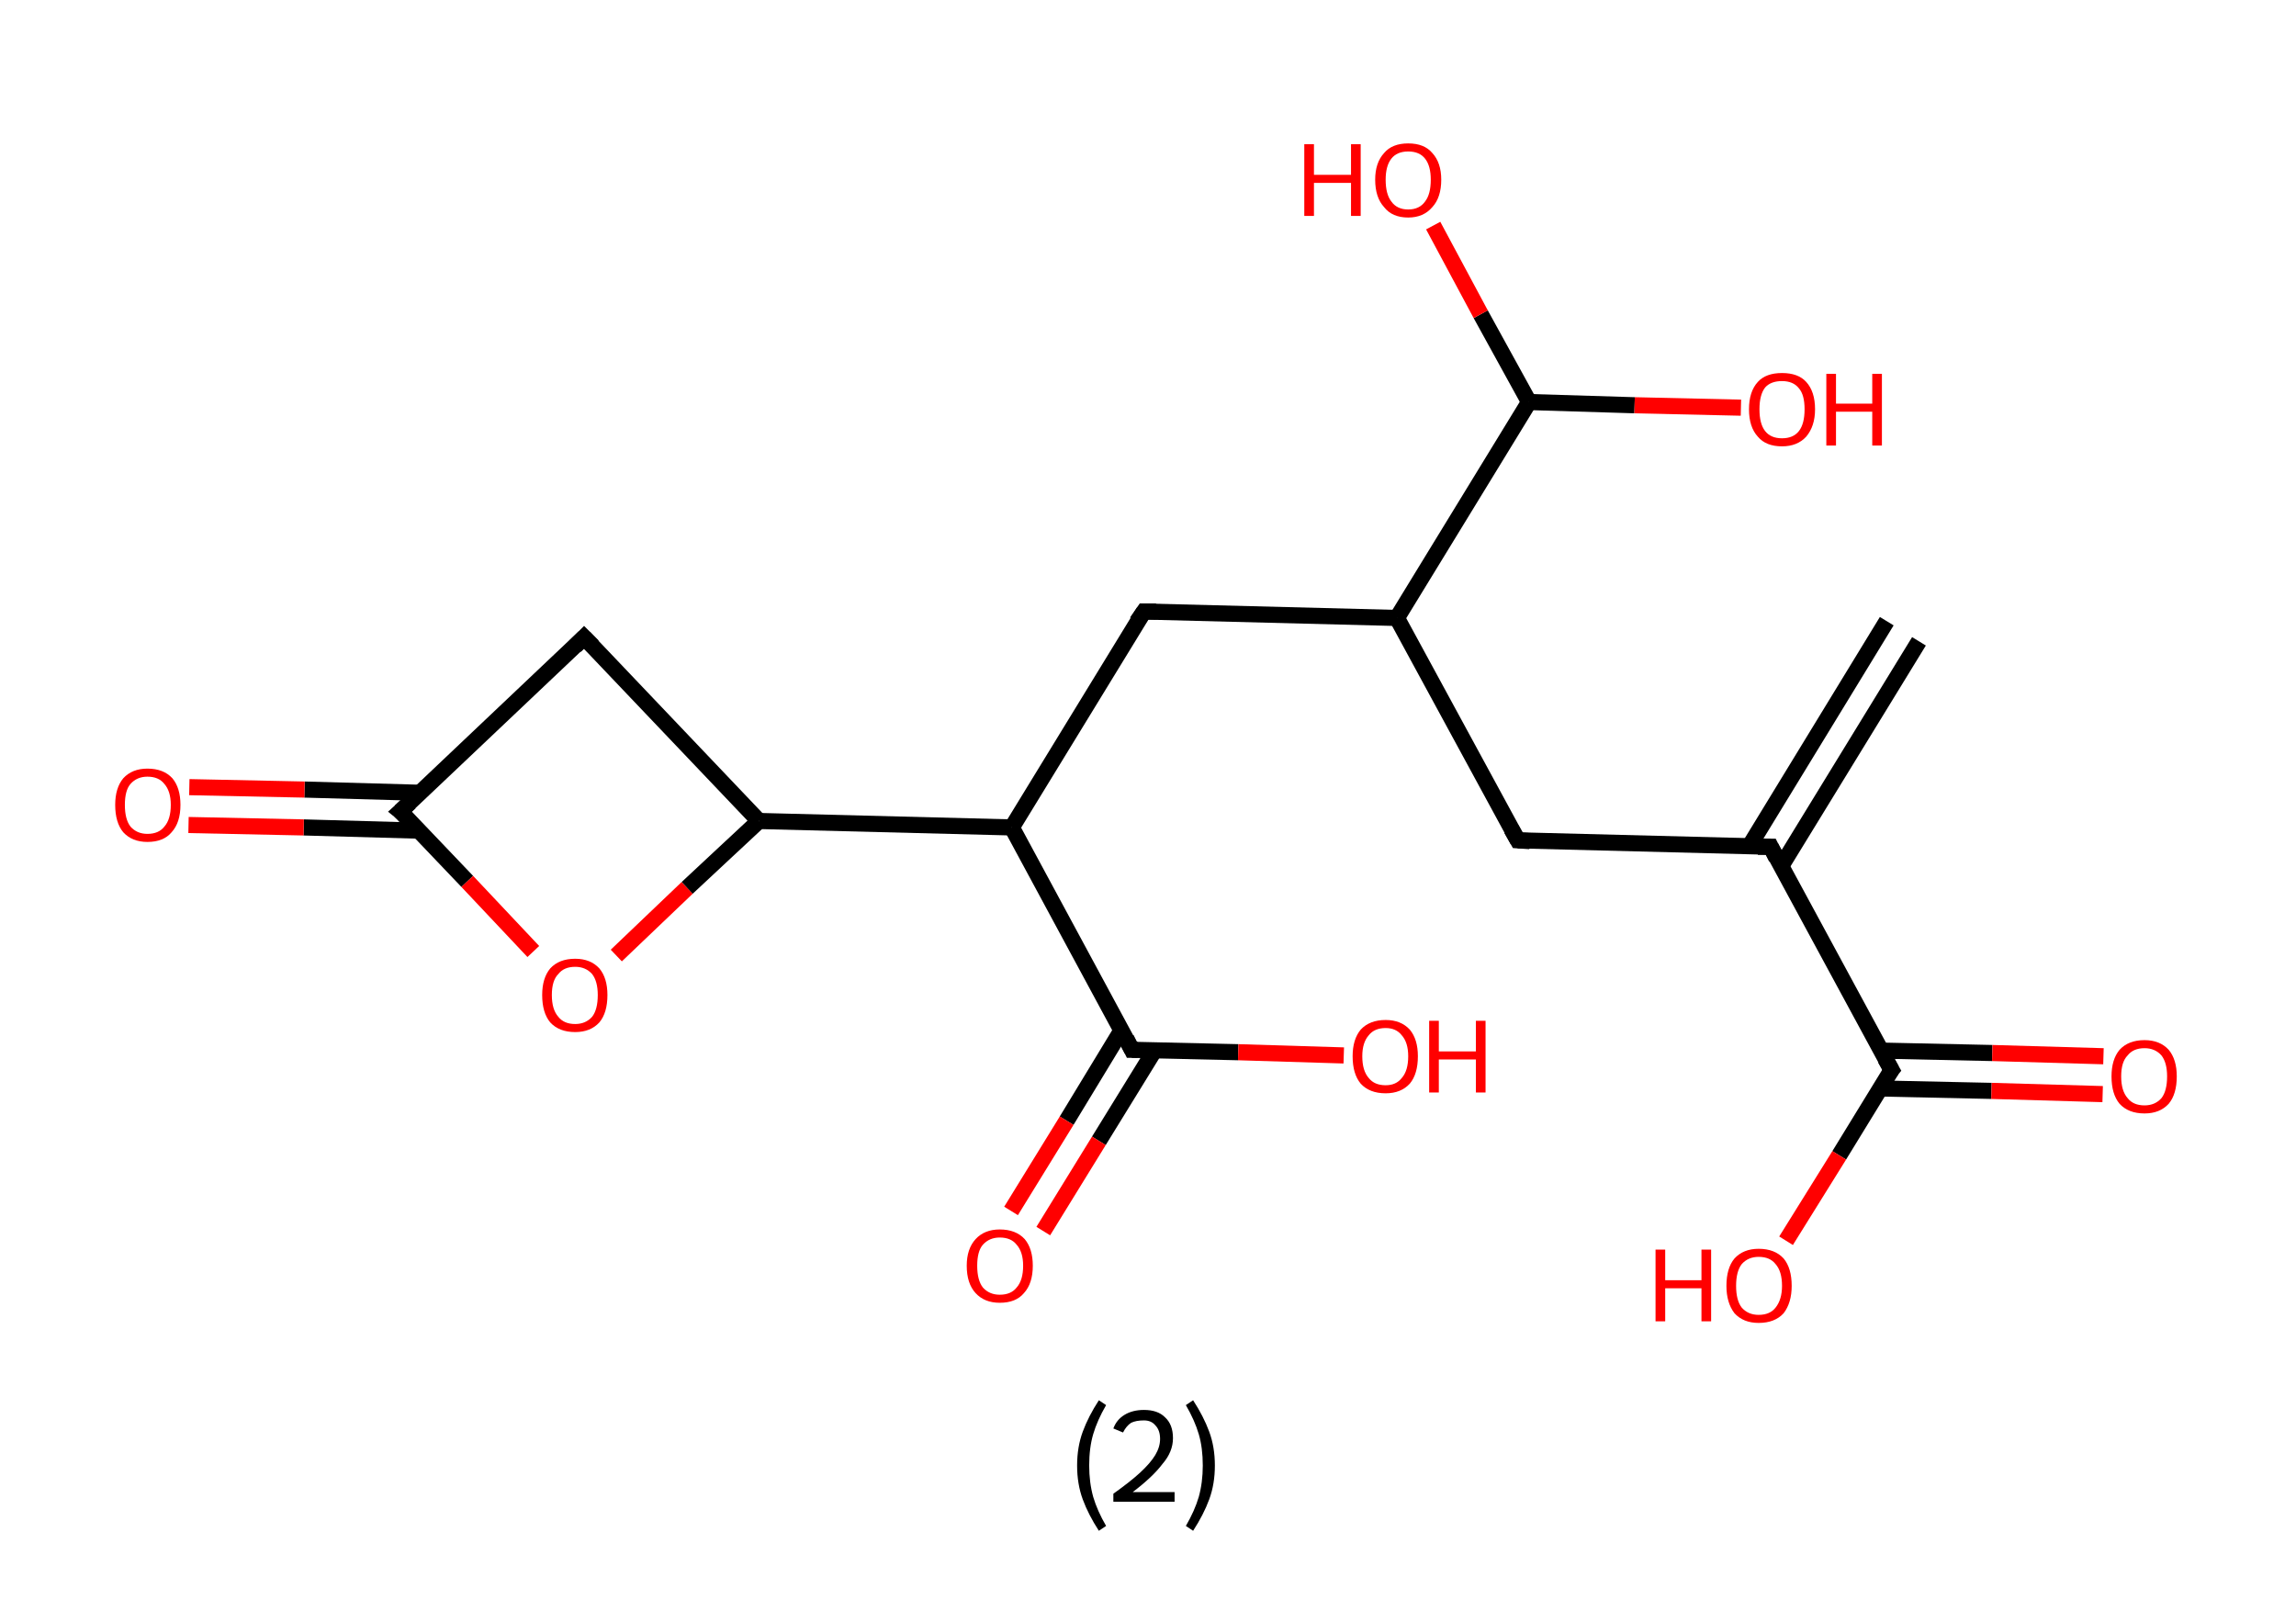 <?xml version='1.0' encoding='ASCII' standalone='yes'?>
<svg xmlns="http://www.w3.org/2000/svg" xmlns:rdkit="http://www.rdkit.org/xml" xmlns:xlink="http://www.w3.org/1999/xlink" version="1.1" baseProfile="full" xml:space="preserve" width="285px" height="200px" viewBox="0 0 285 200">
<!-- END OF HEADER -->
<rect style="opacity:1.0;fill:#FFFFFF;stroke:none" width="285.0" height="200.0" x="0.0" y="0.0"> </rect>
<path class="bond-0 atom-0 atom-1" d="M 238.2,79.6 L 221.1,107.5" style="fill:none;fill-rule:evenodd;stroke:#000000;stroke-width:2.0px;stroke-linecap:butt;stroke-linejoin:miter;stroke-opacity:1"/>
<path class="bond-0 atom-0 atom-1" d="M 234.2,77.1 L 217.1,105.1" style="fill:none;fill-rule:evenodd;stroke:#000000;stroke-width:2.0px;stroke-linecap:butt;stroke-linejoin:miter;stroke-opacity:1"/>
<path class="bond-1 atom-1 atom-2" d="M 219.8,105.1 L 188.4,104.3" style="fill:none;fill-rule:evenodd;stroke:#000000;stroke-width:2.0px;stroke-linecap:butt;stroke-linejoin:miter;stroke-opacity:1"/>
<path class="bond-2 atom-2 atom-3" d="M 188.4,104.3 L 173.4,76.7" style="fill:none;fill-rule:evenodd;stroke:#000000;stroke-width:2.0px;stroke-linecap:butt;stroke-linejoin:miter;stroke-opacity:1"/>
<path class="bond-3 atom-3 atom-4" d="M 173.4,76.7 L 142.0,75.9" style="fill:none;fill-rule:evenodd;stroke:#000000;stroke-width:2.0px;stroke-linecap:butt;stroke-linejoin:miter;stroke-opacity:1"/>
<path class="bond-4 atom-4 atom-5" d="M 142.0,75.9 L 125.6,102.7" style="fill:none;fill-rule:evenodd;stroke:#000000;stroke-width:2.0px;stroke-linecap:butt;stroke-linejoin:miter;stroke-opacity:1"/>
<path class="bond-5 atom-5 atom-6" d="M 125.6,102.7 L 140.5,130.3" style="fill:none;fill-rule:evenodd;stroke:#000000;stroke-width:2.0px;stroke-linecap:butt;stroke-linejoin:miter;stroke-opacity:1"/>
<path class="bond-6 atom-6 atom-7" d="M 139.2,127.9 L 132.4,139.1" style="fill:none;fill-rule:evenodd;stroke:#000000;stroke-width:2.0px;stroke-linecap:butt;stroke-linejoin:miter;stroke-opacity:1"/>
<path class="bond-6 atom-6 atom-7" d="M 132.4,139.1 L 125.5,150.3" style="fill:none;fill-rule:evenodd;stroke:#FF0000;stroke-width:2.0px;stroke-linecap:butt;stroke-linejoin:miter;stroke-opacity:1"/>
<path class="bond-6 atom-6 atom-7" d="M 143.3,130.4 L 136.4,141.6" style="fill:none;fill-rule:evenodd;stroke:#000000;stroke-width:2.0px;stroke-linecap:butt;stroke-linejoin:miter;stroke-opacity:1"/>
<path class="bond-6 atom-6 atom-7" d="M 136.4,141.6 L 129.5,152.8" style="fill:none;fill-rule:evenodd;stroke:#FF0000;stroke-width:2.0px;stroke-linecap:butt;stroke-linejoin:miter;stroke-opacity:1"/>
<path class="bond-7 atom-6 atom-8" d="M 140.5,130.3 L 153.7,130.6" style="fill:none;fill-rule:evenodd;stroke:#000000;stroke-width:2.0px;stroke-linecap:butt;stroke-linejoin:miter;stroke-opacity:1"/>
<path class="bond-7 atom-6 atom-8" d="M 153.7,130.6 L 166.8,131.0" style="fill:none;fill-rule:evenodd;stroke:#FF0000;stroke-width:2.0px;stroke-linecap:butt;stroke-linejoin:miter;stroke-opacity:1"/>
<path class="bond-8 atom-5 atom-9" d="M 125.6,102.7 L 94.2,101.9" style="fill:none;fill-rule:evenodd;stroke:#000000;stroke-width:2.0px;stroke-linecap:butt;stroke-linejoin:miter;stroke-opacity:1"/>
<path class="bond-9 atom-9 atom-10" d="M 94.2,101.9 L 72.5,79.1" style="fill:none;fill-rule:evenodd;stroke:#000000;stroke-width:2.0px;stroke-linecap:butt;stroke-linejoin:miter;stroke-opacity:1"/>
<path class="bond-10 atom-10 atom-11" d="M 72.5,79.1 L 49.7,100.7" style="fill:none;fill-rule:evenodd;stroke:#000000;stroke-width:2.0px;stroke-linecap:butt;stroke-linejoin:miter;stroke-opacity:1"/>
<path class="bond-11 atom-11 atom-12" d="M 52.2,98.4 L 37.8,98.0" style="fill:none;fill-rule:evenodd;stroke:#000000;stroke-width:2.0px;stroke-linecap:butt;stroke-linejoin:miter;stroke-opacity:1"/>
<path class="bond-11 atom-11 atom-12" d="M 37.8,98.0 L 23.5,97.7" style="fill:none;fill-rule:evenodd;stroke:#FF0000;stroke-width:2.0px;stroke-linecap:butt;stroke-linejoin:miter;stroke-opacity:1"/>
<path class="bond-11 atom-11 atom-12" d="M 52.0,103.1 L 37.7,102.7" style="fill:none;fill-rule:evenodd;stroke:#000000;stroke-width:2.0px;stroke-linecap:butt;stroke-linejoin:miter;stroke-opacity:1"/>
<path class="bond-11 atom-11 atom-12" d="M 37.7,102.7 L 23.4,102.4" style="fill:none;fill-rule:evenodd;stroke:#FF0000;stroke-width:2.0px;stroke-linecap:butt;stroke-linejoin:miter;stroke-opacity:1"/>
<path class="bond-12 atom-11 atom-13" d="M 49.7,100.7 L 58.0,109.4" style="fill:none;fill-rule:evenodd;stroke:#000000;stroke-width:2.0px;stroke-linecap:butt;stroke-linejoin:miter;stroke-opacity:1"/>
<path class="bond-12 atom-11 atom-13" d="M 58.0,109.4 L 66.2,118.1" style="fill:none;fill-rule:evenodd;stroke:#FF0000;stroke-width:2.0px;stroke-linecap:butt;stroke-linejoin:miter;stroke-opacity:1"/>
<path class="bond-13 atom-3 atom-14" d="M 173.4,76.7 L 189.8,49.9" style="fill:none;fill-rule:evenodd;stroke:#000000;stroke-width:2.0px;stroke-linecap:butt;stroke-linejoin:miter;stroke-opacity:1"/>
<path class="bond-14 atom-14 atom-15" d="M 189.8,49.9 L 202.9,50.3" style="fill:none;fill-rule:evenodd;stroke:#000000;stroke-width:2.0px;stroke-linecap:butt;stroke-linejoin:miter;stroke-opacity:1"/>
<path class="bond-14 atom-14 atom-15" d="M 202.9,50.3 L 216.1,50.6" style="fill:none;fill-rule:evenodd;stroke:#FF0000;stroke-width:2.0px;stroke-linecap:butt;stroke-linejoin:miter;stroke-opacity:1"/>
<path class="bond-15 atom-14 atom-16" d="M 189.8,49.9 L 183.8,39.0" style="fill:none;fill-rule:evenodd;stroke:#000000;stroke-width:2.0px;stroke-linecap:butt;stroke-linejoin:miter;stroke-opacity:1"/>
<path class="bond-15 atom-14 atom-16" d="M 183.8,39.0 L 177.9,28.0" style="fill:none;fill-rule:evenodd;stroke:#FF0000;stroke-width:2.0px;stroke-linecap:butt;stroke-linejoin:miter;stroke-opacity:1"/>
<path class="bond-16 atom-1 atom-17" d="M 219.8,105.1 L 234.8,132.8" style="fill:none;fill-rule:evenodd;stroke:#000000;stroke-width:2.0px;stroke-linecap:butt;stroke-linejoin:miter;stroke-opacity:1"/>
<path class="bond-17 atom-17 atom-18" d="M 233.3,135.1 L 247.2,135.4" style="fill:none;fill-rule:evenodd;stroke:#000000;stroke-width:2.0px;stroke-linecap:butt;stroke-linejoin:miter;stroke-opacity:1"/>
<path class="bond-17 atom-17 atom-18" d="M 247.2,135.4 L 261.0,135.8" style="fill:none;fill-rule:evenodd;stroke:#FF0000;stroke-width:2.0px;stroke-linecap:butt;stroke-linejoin:miter;stroke-opacity:1"/>
<path class="bond-17 atom-17 atom-18" d="M 233.5,130.4 L 247.3,130.7" style="fill:none;fill-rule:evenodd;stroke:#000000;stroke-width:2.0px;stroke-linecap:butt;stroke-linejoin:miter;stroke-opacity:1"/>
<path class="bond-17 atom-17 atom-18" d="M 247.3,130.7 L 261.1,131.1" style="fill:none;fill-rule:evenodd;stroke:#FF0000;stroke-width:2.0px;stroke-linecap:butt;stroke-linejoin:miter;stroke-opacity:1"/>
<path class="bond-18 atom-17 atom-19" d="M 234.8,132.8 L 228.3,143.4" style="fill:none;fill-rule:evenodd;stroke:#000000;stroke-width:2.0px;stroke-linecap:butt;stroke-linejoin:miter;stroke-opacity:1"/>
<path class="bond-18 atom-17 atom-19" d="M 228.3,143.4 L 221.7,154.0" style="fill:none;fill-rule:evenodd;stroke:#FF0000;stroke-width:2.0px;stroke-linecap:butt;stroke-linejoin:miter;stroke-opacity:1"/>
<path class="bond-19 atom-13 atom-9" d="M 76.5,118.6 L 85.3,110.2" style="fill:none;fill-rule:evenodd;stroke:#FF0000;stroke-width:2.0px;stroke-linecap:butt;stroke-linejoin:miter;stroke-opacity:1"/>
<path class="bond-19 atom-13 atom-9" d="M 85.3,110.2 L 94.2,101.9" style="fill:none;fill-rule:evenodd;stroke:#000000;stroke-width:2.0px;stroke-linecap:butt;stroke-linejoin:miter;stroke-opacity:1"/>
<path d="M 218.2,105.1 L 219.8,105.1 L 220.5,106.5" style="fill:none;stroke:#000000;stroke-width:2.0px;stroke-linecap:butt;stroke-linejoin:miter;stroke-opacity:1;"/>
<path d="M 189.9,104.4 L 188.4,104.3 L 187.6,102.9" style="fill:none;stroke:#000000;stroke-width:2.0px;stroke-linecap:butt;stroke-linejoin:miter;stroke-opacity:1;"/>
<path d="M 143.5,75.9 L 142.0,75.9 L 141.1,77.2" style="fill:none;stroke:#000000;stroke-width:2.0px;stroke-linecap:butt;stroke-linejoin:miter;stroke-opacity:1;"/>
<path d="M 139.8,128.9 L 140.5,130.3 L 141.2,130.3" style="fill:none;stroke:#000000;stroke-width:2.0px;stroke-linecap:butt;stroke-linejoin:miter;stroke-opacity:1;"/>
<path d="M 73.6,80.2 L 72.5,79.1 L 71.4,80.2" style="fill:none;stroke:#000000;stroke-width:2.0px;stroke-linecap:butt;stroke-linejoin:miter;stroke-opacity:1;"/>
<path d="M 50.9,99.6 L 49.7,100.7 L 50.2,101.1" style="fill:none;stroke:#000000;stroke-width:2.0px;stroke-linecap:butt;stroke-linejoin:miter;stroke-opacity:1;"/>
<path d="M 234.0,131.4 L 234.8,132.8 L 234.4,133.3" style="fill:none;stroke:#000000;stroke-width:2.0px;stroke-linecap:butt;stroke-linejoin:miter;stroke-opacity:1;"/>
<path class="atom-7" d="M 120.0 157.1 Q 120.0 155.0, 121.1 153.8 Q 122.2 152.6, 124.1 152.6 Q 126.1 152.6, 127.2 153.8 Q 128.2 155.0, 128.2 157.1 Q 128.2 159.3, 127.1 160.5 Q 126.1 161.7, 124.1 161.7 Q 122.2 161.7, 121.1 160.5 Q 120.0 159.3, 120.0 157.1 M 124.1 160.7 Q 125.5 160.7, 126.2 159.8 Q 127.0 158.9, 127.0 157.1 Q 127.0 155.4, 126.2 154.5 Q 125.5 153.6, 124.1 153.6 Q 122.8 153.6, 122.0 154.5 Q 121.3 155.3, 121.3 157.1 Q 121.3 158.9, 122.0 159.8 Q 122.8 160.7, 124.1 160.7 " fill="#FF0000"/>
<path class="atom-8" d="M 167.9 131.1 Q 167.9 129.0, 168.9 127.8 Q 170.0 126.6, 172.0 126.6 Q 173.9 126.6, 175.0 127.8 Q 176.0 129.0, 176.0 131.1 Q 176.0 133.3, 175.0 134.5 Q 173.9 135.7, 172.0 135.7 Q 170.0 135.7, 168.9 134.5 Q 167.9 133.3, 167.9 131.1 M 172.0 134.7 Q 173.3 134.7, 174.0 133.8 Q 174.8 132.9, 174.8 131.1 Q 174.8 129.4, 174.0 128.5 Q 173.3 127.6, 172.0 127.6 Q 170.6 127.6, 169.9 128.5 Q 169.1 129.4, 169.1 131.1 Q 169.1 132.9, 169.9 133.8 Q 170.6 134.7, 172.0 134.7 " fill="#FF0000"/>
<path class="atom-8" d="M 177.4 126.7 L 178.6 126.7 L 178.6 130.5 L 183.2 130.5 L 183.2 126.7 L 184.4 126.7 L 184.4 135.6 L 183.2 135.6 L 183.2 131.5 L 178.6 131.5 L 178.6 135.6 L 177.4 135.6 L 177.4 126.7 " fill="#FF0000"/>
<path class="atom-12" d="M 14.3 99.9 Q 14.3 97.8, 15.3 96.6 Q 16.4 95.4, 18.3 95.4 Q 20.3 95.4, 21.4 96.6 Q 22.4 97.8, 22.4 99.9 Q 22.4 102.1, 21.3 103.3 Q 20.3 104.5, 18.3 104.5 Q 16.4 104.5, 15.3 103.3 Q 14.3 102.1, 14.3 99.9 M 18.3 103.5 Q 19.7 103.5, 20.4 102.6 Q 21.2 101.7, 21.2 99.9 Q 21.2 98.2, 20.4 97.3 Q 19.7 96.4, 18.3 96.4 Q 17.0 96.4, 16.2 97.3 Q 15.5 98.1, 15.5 99.9 Q 15.5 101.7, 16.2 102.6 Q 17.0 103.5, 18.3 103.5 " fill="#FF0000"/>
<path class="atom-13" d="M 67.3 123.5 Q 67.3 121.4, 68.3 120.2 Q 69.4 119.0, 71.4 119.0 Q 73.3 119.0, 74.4 120.2 Q 75.4 121.4, 75.4 123.5 Q 75.4 125.7, 74.4 126.9 Q 73.3 128.1, 71.4 128.1 Q 69.4 128.1, 68.3 126.9 Q 67.3 125.7, 67.3 123.5 M 71.4 127.1 Q 72.7 127.1, 73.5 126.2 Q 74.2 125.3, 74.2 123.5 Q 74.2 121.8, 73.5 120.9 Q 72.7 120.0, 71.4 120.0 Q 70.0 120.0, 69.3 120.9 Q 68.5 121.7, 68.5 123.5 Q 68.5 125.3, 69.3 126.2 Q 70.0 127.1, 71.4 127.1 " fill="#FF0000"/>
<path class="atom-15" d="M 217.1 50.8 Q 217.1 48.6, 218.2 47.4 Q 219.2 46.3, 221.2 46.3 Q 223.2 46.3, 224.2 47.4 Q 225.3 48.6, 225.3 50.8 Q 225.3 52.9, 224.2 54.2 Q 223.1 55.4, 221.2 55.4 Q 219.2 55.4, 218.2 54.2 Q 217.1 53.0, 217.1 50.8 M 221.2 54.4 Q 222.6 54.4, 223.3 53.5 Q 224.0 52.6, 224.0 50.8 Q 224.0 49.0, 223.3 48.2 Q 222.6 47.3, 221.2 47.3 Q 219.8 47.3, 219.1 48.1 Q 218.4 49.0, 218.4 50.8 Q 218.4 52.6, 219.1 53.5 Q 219.8 54.4, 221.2 54.4 " fill="#FF0000"/>
<path class="atom-15" d="M 226.7 46.4 L 227.9 46.4 L 227.9 50.1 L 232.4 50.1 L 232.4 46.4 L 233.6 46.4 L 233.6 55.3 L 232.4 55.3 L 232.4 51.1 L 227.9 51.1 L 227.9 55.3 L 226.7 55.3 L 226.7 46.4 " fill="#FF0000"/>
<path class="atom-16" d="M 161.9 17.9 L 163.1 17.9 L 163.1 21.7 L 167.7 21.7 L 167.7 17.9 L 168.9 17.9 L 168.9 26.8 L 167.7 26.8 L 167.7 22.7 L 163.1 22.7 L 163.1 26.8 L 161.9 26.8 L 161.9 17.9 " fill="#FF0000"/>
<path class="atom-16" d="M 170.7 22.3 Q 170.7 20.2, 171.8 19.0 Q 172.8 17.8, 174.8 17.8 Q 176.8 17.8, 177.8 19.0 Q 178.9 20.2, 178.9 22.3 Q 178.9 24.5, 177.8 25.7 Q 176.7 27.0, 174.8 27.0 Q 172.8 27.0, 171.8 25.7 Q 170.7 24.5, 170.7 22.3 M 174.8 26.0 Q 176.2 26.0, 176.9 25.0 Q 177.6 24.1, 177.6 22.3 Q 177.6 20.6, 176.9 19.7 Q 176.2 18.8, 174.8 18.8 Q 173.4 18.8, 172.7 19.7 Q 172.0 20.6, 172.0 22.3 Q 172.0 24.1, 172.7 25.0 Q 173.4 26.0, 174.8 26.0 " fill="#FF0000"/>
<path class="atom-18" d="M 262.1 133.6 Q 262.1 131.5, 263.1 130.3 Q 264.2 129.1, 266.2 129.1 Q 268.1 129.1, 269.2 130.3 Q 270.2 131.5, 270.2 133.6 Q 270.2 135.8, 269.2 137.0 Q 268.1 138.2, 266.2 138.2 Q 264.2 138.2, 263.1 137.0 Q 262.1 135.8, 262.1 133.6 M 266.2 137.2 Q 267.5 137.2, 268.3 136.3 Q 269.0 135.4, 269.0 133.6 Q 269.0 131.9, 268.3 131.0 Q 267.5 130.1, 266.2 130.1 Q 264.8 130.1, 264.1 131.0 Q 263.3 131.8, 263.3 133.6 Q 263.3 135.4, 264.1 136.3 Q 264.8 137.2, 266.2 137.2 " fill="#FF0000"/>
<path class="atom-19" d="M 205.5 155.1 L 206.7 155.1 L 206.7 158.9 L 211.2 158.9 L 211.2 155.1 L 212.4 155.1 L 212.4 164.0 L 211.2 164.0 L 211.2 159.9 L 206.7 159.9 L 206.7 164.0 L 205.5 164.0 L 205.5 155.1 " fill="#FF0000"/>
<path class="atom-19" d="M 214.3 159.6 Q 214.3 157.4, 215.3 156.2 Q 216.4 155.0, 218.3 155.0 Q 220.3 155.0, 221.4 156.2 Q 222.4 157.4, 222.4 159.6 Q 222.4 161.7, 221.4 163.0 Q 220.3 164.2, 218.3 164.2 Q 216.4 164.2, 215.3 163.0 Q 214.3 161.7, 214.3 159.6 M 218.3 163.2 Q 219.7 163.2, 220.4 162.3 Q 221.2 161.3, 221.2 159.6 Q 221.2 157.8, 220.4 156.9 Q 219.7 156.0, 218.3 156.0 Q 217.0 156.0, 216.2 156.9 Q 215.5 157.8, 215.5 159.6 Q 215.5 161.4, 216.2 162.3 Q 217.0 163.2, 218.3 163.2 " fill="#FF0000"/>
<path class="legend" d="M 133.7 181.9 Q 133.7 179.6, 134.4 177.7 Q 135.1 175.8, 136.4 173.8 L 137.3 174.4 Q 136.2 176.3, 135.7 178.0 Q 135.2 179.7, 135.2 181.9 Q 135.2 184.0, 135.7 185.8 Q 136.2 187.5, 137.3 189.4 L 136.4 190.0 Q 135.1 188.0, 134.4 186.1 Q 133.7 184.2, 133.7 181.9 " fill="#000000"/>
<path class="legend" d="M 138.2 177.3 Q 138.6 176.2, 139.6 175.6 Q 140.6 175.0, 142.0 175.0 Q 143.7 175.0, 144.6 175.9 Q 145.6 176.8, 145.6 178.5 Q 145.6 180.2, 144.3 181.7 Q 143.1 183.3, 140.6 185.2 L 145.8 185.2 L 145.8 186.4 L 138.2 186.4 L 138.2 185.4 Q 140.3 183.9, 141.5 182.8 Q 142.8 181.6, 143.4 180.6 Q 144.0 179.6, 144.0 178.6 Q 144.0 177.5, 143.4 176.9 Q 142.9 176.3, 142.0 176.3 Q 141.0 176.3, 140.4 176.6 Q 139.8 177.0, 139.4 177.8 L 138.2 177.3 " fill="#000000"/>
<path class="legend" d="M 150.8 181.9 Q 150.8 184.2, 150.1 186.1 Q 149.4 188.0, 148.1 190.0 L 147.2 189.4 Q 148.3 187.5, 148.8 185.8 Q 149.3 184.0, 149.3 181.9 Q 149.3 179.7, 148.8 178.0 Q 148.3 176.3, 147.2 174.4 L 148.1 173.8 Q 149.4 175.8, 150.1 177.7 Q 150.8 179.6, 150.8 181.9 " fill="#000000"/>
</svg>
